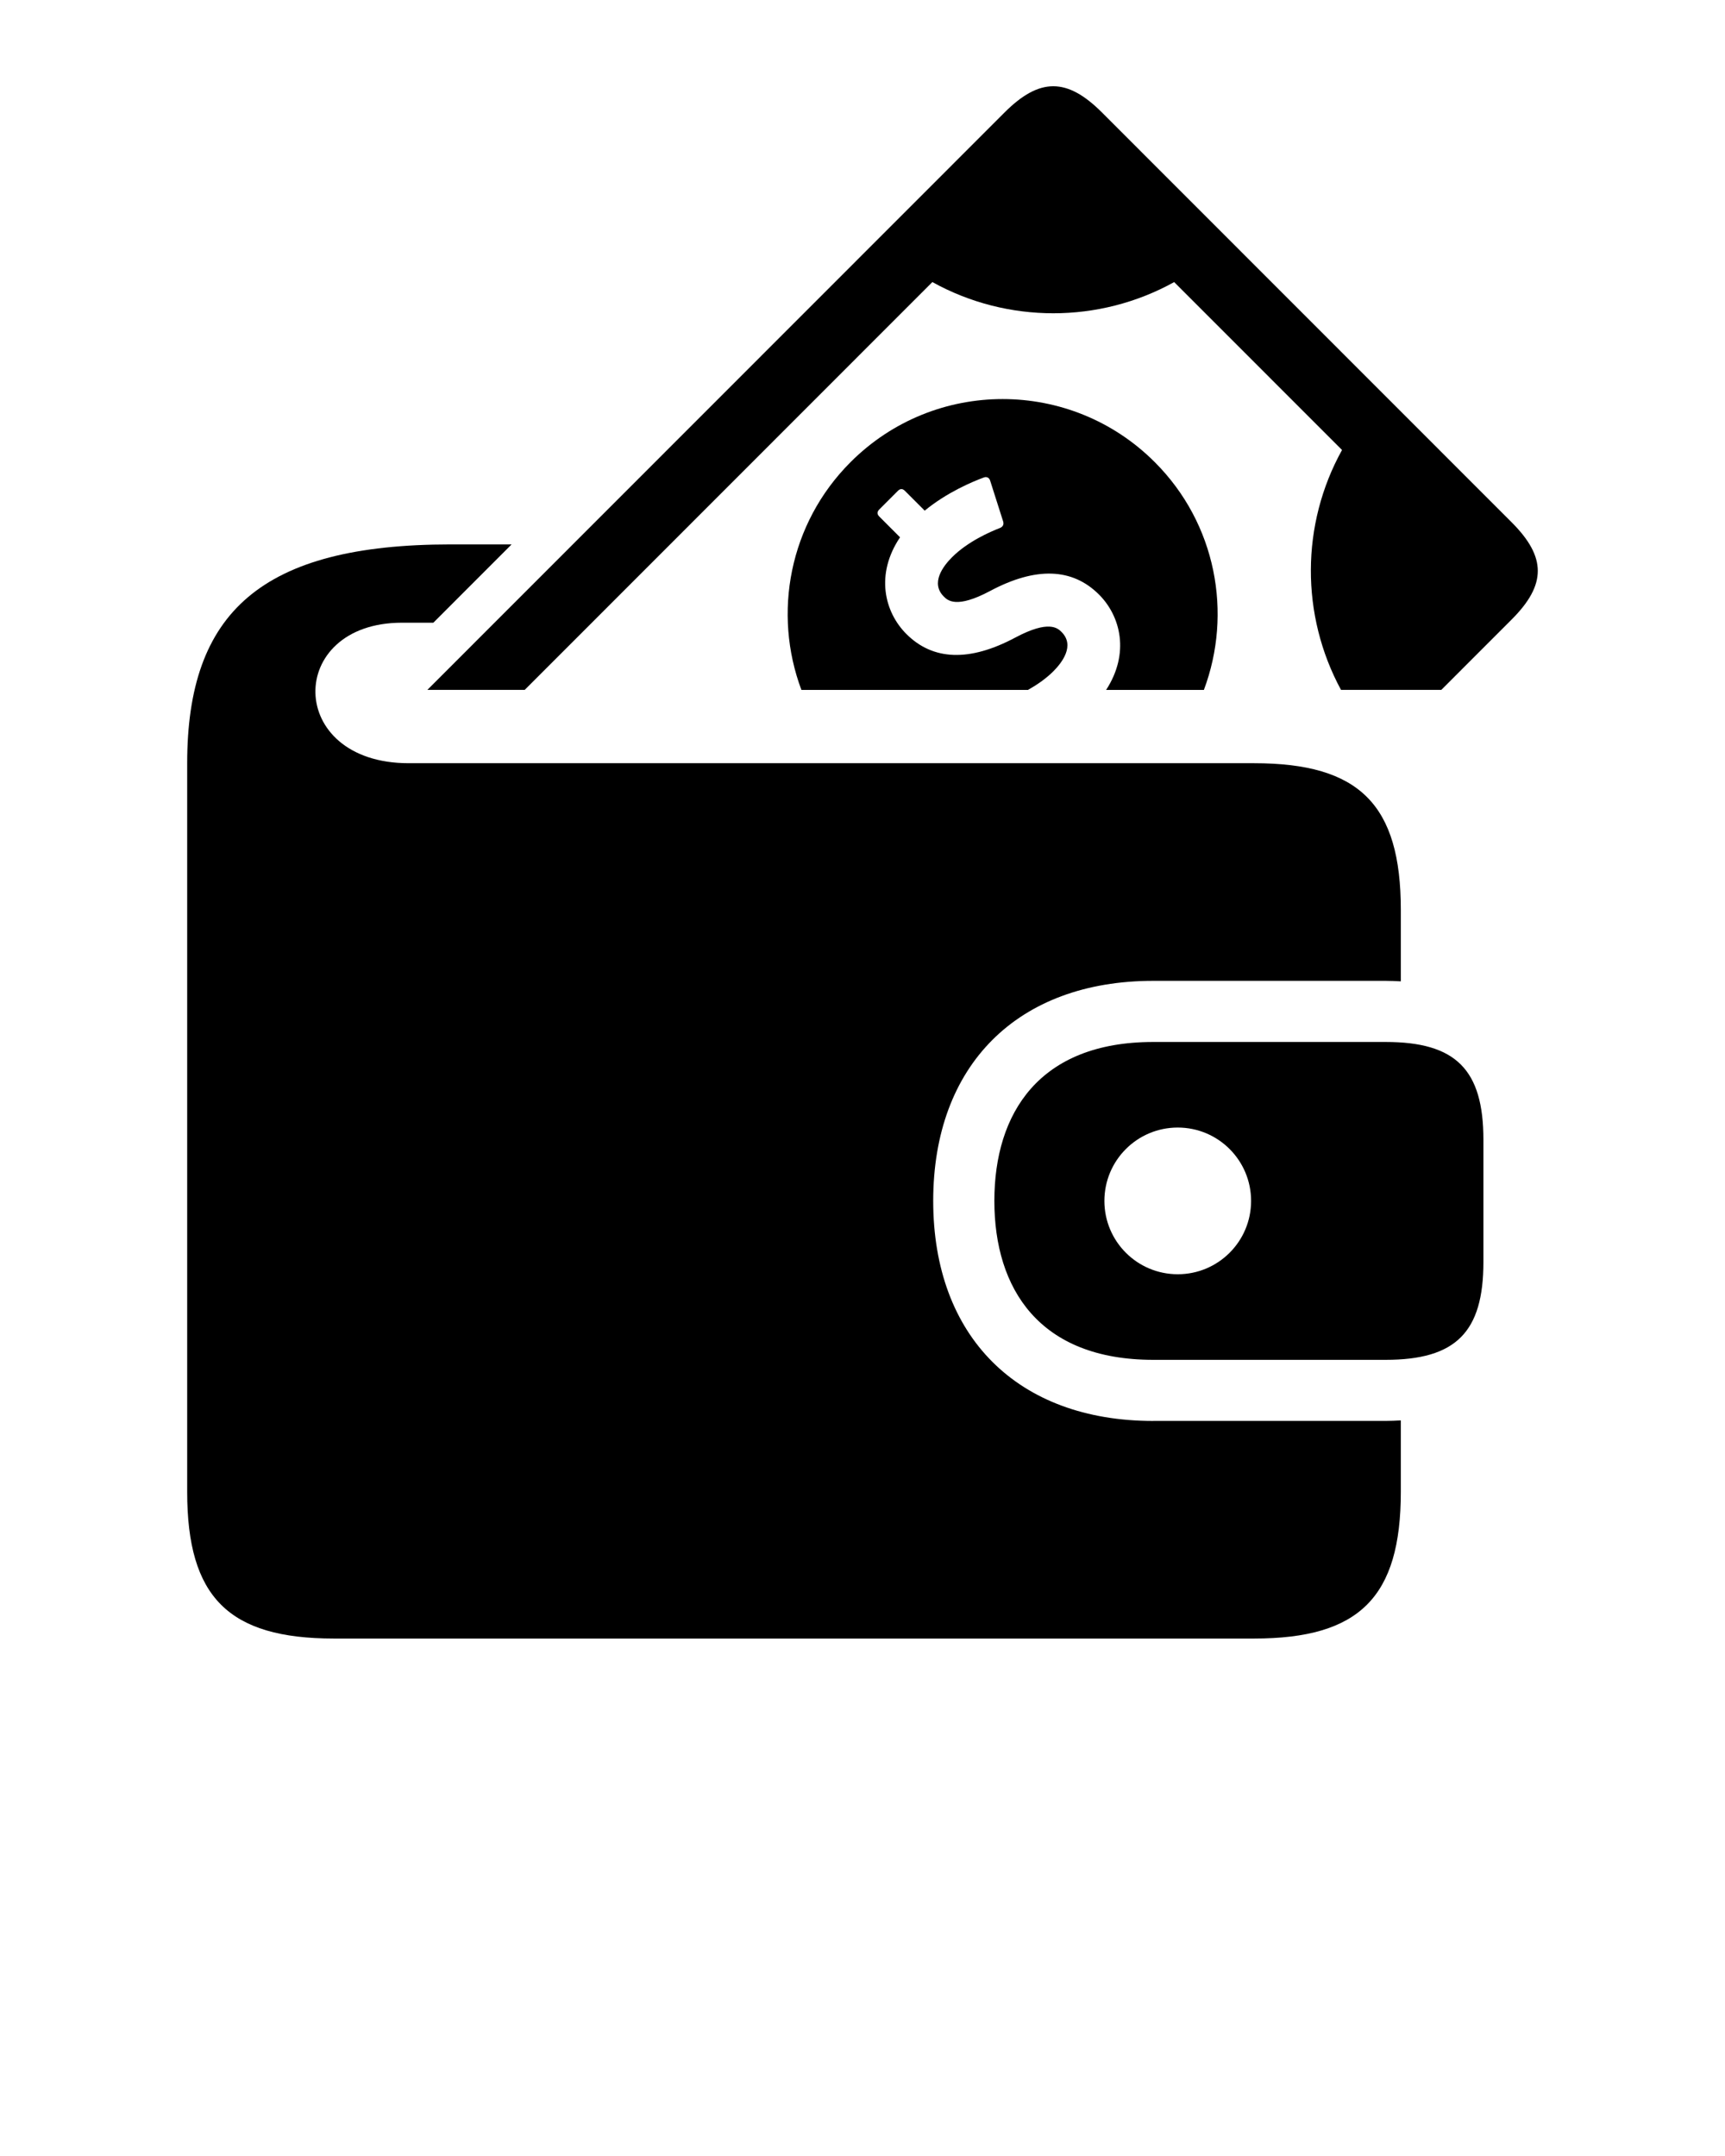 <svg xmlns="http://www.w3.org/2000/svg" xmlns:xlink="http://www.w3.org/1999/xlink" version="1.1" x="0px" y="0px" viewBox="0 0 100 125" enable-background="new 0 0 100 100" xml:space="preserve"><path d="M87.628,30.278L63.881,6.52c-2.027-2.026-3.617-2.026-5.645,0L24.774,39.998h5.644l23.631-23.644  c4.35,2.412,9.672,2.412,14.02,0.001l9.73,9.734c-2.392,4.313-2.406,9.58-0.06,13.908h5.817l4.071-4.074  C89.654,33.897,89.654,32.305,87.628,30.278z"/><path d="M69.791,39.999c1.665-4.439,0.723-9.635-2.848-13.205c-4.87-4.875-12.767-4.877-17.636,0  c-3.57,3.571-4.513,8.767-2.849,13.205h13.138v-0.001c0.495-0.278,1.024-0.636,1.463-1.072c0.517-0.518,1.265-1.501,0.479-2.286  c-0.218-0.216-0.724-0.721-2.69,0.33c-2.64,1.404-4.761,1.333-6.306-0.214c-1.274-1.274-1.808-3.46-0.366-5.604l-1.201-1.203  c-0.139-0.137-0.138-0.275,0-0.413l1.074-1.075c0.137-0.14,0.276-0.14,0.412,0l1.145,1.145c1.305-1.074,2.815-1.698,3.429-1.923  c0.151-0.058,0.307-0.002,0.364,0.182l0.754,2.367c0.059,0.187-0.035,0.322-0.188,0.38c-0.563,0.218-1.869,0.787-2.771,1.692  c-0.518,0.515-1.267,1.498-0.481,2.283c0.218,0.217,0.722,0.723,2.69-0.327c2.64-1.406,4.76-1.336,6.307,0.211  c1.26,1.261,1.789,3.409,0.413,5.528H69.791z"/><path d="M66.857,82.384c-7.869,0-12.758-4.89-12.758-12.759s4.889-12.758,12.758-12.758h13.468c0.303,0,0.594,0.015,0.882,0.029  v-4.142c0-6.105-2.396-8.505-8.505-8.505H23.691c-7.143,0-7.143-8.146-0.389-8.146h1.82l4.536-4.539h-3.526  c-10.996,0-15.281,3.948-15.281,12.686v42.244c0,6.104,2.398,8.505,8.505,8.505h53.346c6.106,0,8.505-2.398,8.505-8.505v-4.142  c-0.288,0.016-0.579,0.03-0.882,0.03H66.857z"/><path d="M80.325,60.411H66.857c-6.614,0-9.213,4.126-9.213,9.214c0,5.089,2.599,9.215,9.213,9.215h13.468  c4.071,0,5.67-1.6,5.67-5.671v-7.087C85.995,62.011,84.396,60.411,80.325,60.411z M68.275,73.878c-2.35,0-4.252-1.903-4.252-4.252  s1.902-4.253,4.252-4.253c2.349,0,4.252,1.904,4.252,4.253S70.624,73.878,68.275,73.878z"/></svg>